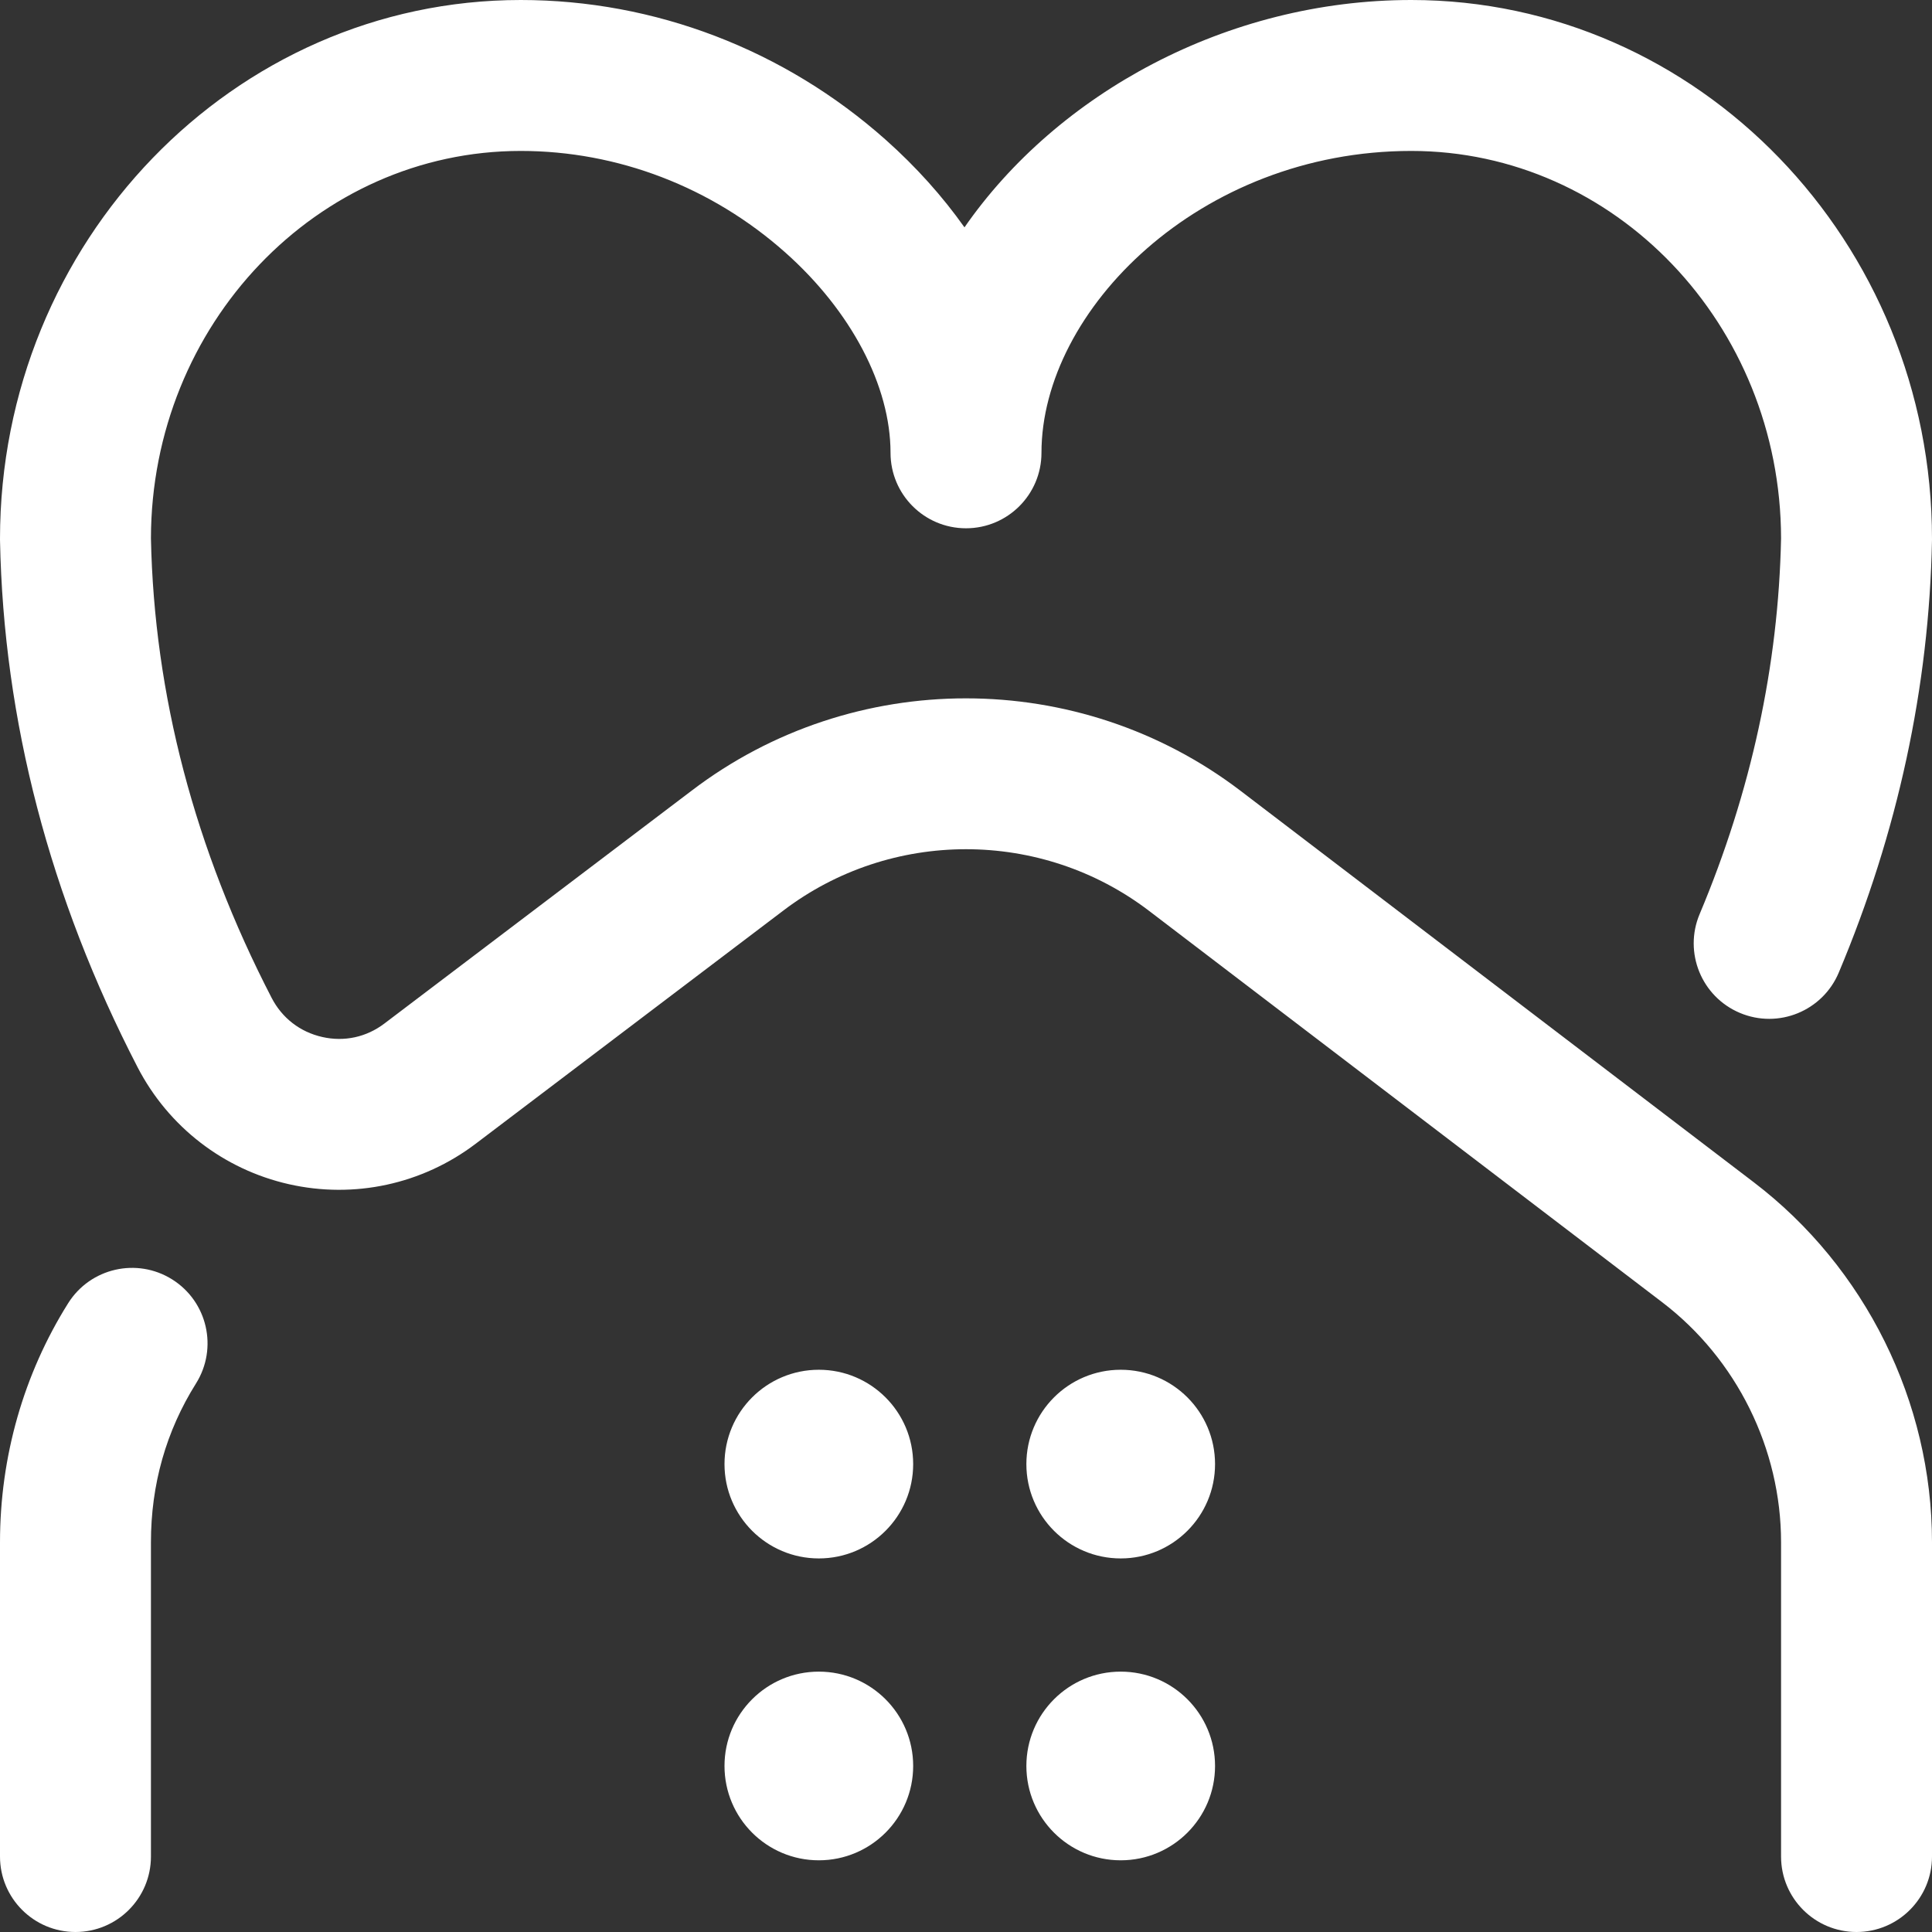 <svg width="512" height="512" xmlns="http://www.w3.org/2000/svg" xmlns:xlink="http://www.w3.org/1999/xlink" overflow="hidden"><rect width="100%" height="100%" fill="#333333" stroke="none"/><defs><clipPath id="clip0"><rect x="384" y="104" width="512" height="512"/></clipPath></defs><g clip-path="url(#clip0)" transform="translate(-384 -104)"><path d="M404 616C392.954 616 384 607.046 384 596L384 512.729C384 490.104 390.245 468.194 402.06 449.369 407.934 440.014 420.279 437.191 429.632 443.06 438.987 448.932 441.812 461.277 435.941 470.632 428.018 483.256 424 497.419 424 512.729L424 596C424 607.046 415.046 616 404 616ZM896 596 896 512.729C896 475.538 878.345 439.869 848.773 417.315L712.773 313.586C669.924 280.905 610.073 280.905 567.275 313.549L485.866 375.25C481.089 378.87 475.242 380.138 469.396 378.813 463.518 377.483 458.753 373.796 455.979 368.432 435.598 329.019 424.838 288.048 424 246.651 424.097 190.029 468.022 144 522 144 547.707 144 572.618 153.568 592.145 170.942 609.587 186.461 620 206.296 620 224 620 235.046 628.954 244 640 244 651.046 244 660 235.046 660 224 660 186.236 701.91 144 758 144 811.978 144 855.903 190.03 856 246.651 855.318 280.331 848.059 313.836 834.421 346.242 830.136 356.423 834.916 368.149 845.097 372.434 855.28 376.72 867.005 371.938 871.288 361.757 886.927 324.597 895.24 286.065 895.996 247.23 895.999 247.101 896 246.971 896 246.841 896 168.079 834.094 104 758 104 709.093 104 664.184 128.815 639.597 164.252 633.77 156.022 626.777 148.215 618.734 141.058 591.875 117.161 557.521 104 522 104 445.906 104 384 168.079 384 246.842 384 246.972 384.001 247.102 384.004 247.232 384.932 294.878 397.194 341.838 420.45 386.807 428.618 402.6 443.241 413.907 460.571 417.827 477.87 421.74 495.894 417.841 510.027 407.128L591.484 345.391C620.048 323.604 659.951 323.604 688.515 345.391L824.515 449.12C844.23 464.155 856 487.935 856 512.729L856 596C856 607.046 864.954 616 876 616 887.046 616 896 607.046 896 596ZM626 492C626 505.807 614.807 517 601 517 587.193 517 576 505.807 576 492 576 478.193 587.193 467 601 467 614.807 467 626 478.193 626 492ZM681 467C667.193 467 656 478.193 656 492 656 505.807 667.193 517 681 517 694.807 517 706 505.807 706 492 706 478.193 694.807 467 681 467ZM601 547C587.193 547 576 558.193 576 572 576 585.807 587.193 597 601 597 614.807 597 626 585.807 626 572 626 558.193 614.807 547 601 547ZM681 547C667.193 547 656 558.193 656 572 656 585.807 667.193 597 681 597 694.807 597 706 585.807 706 572 706 558.193 694.807 547 681 547Z" fill="#FFFFFF"/></g></svg>